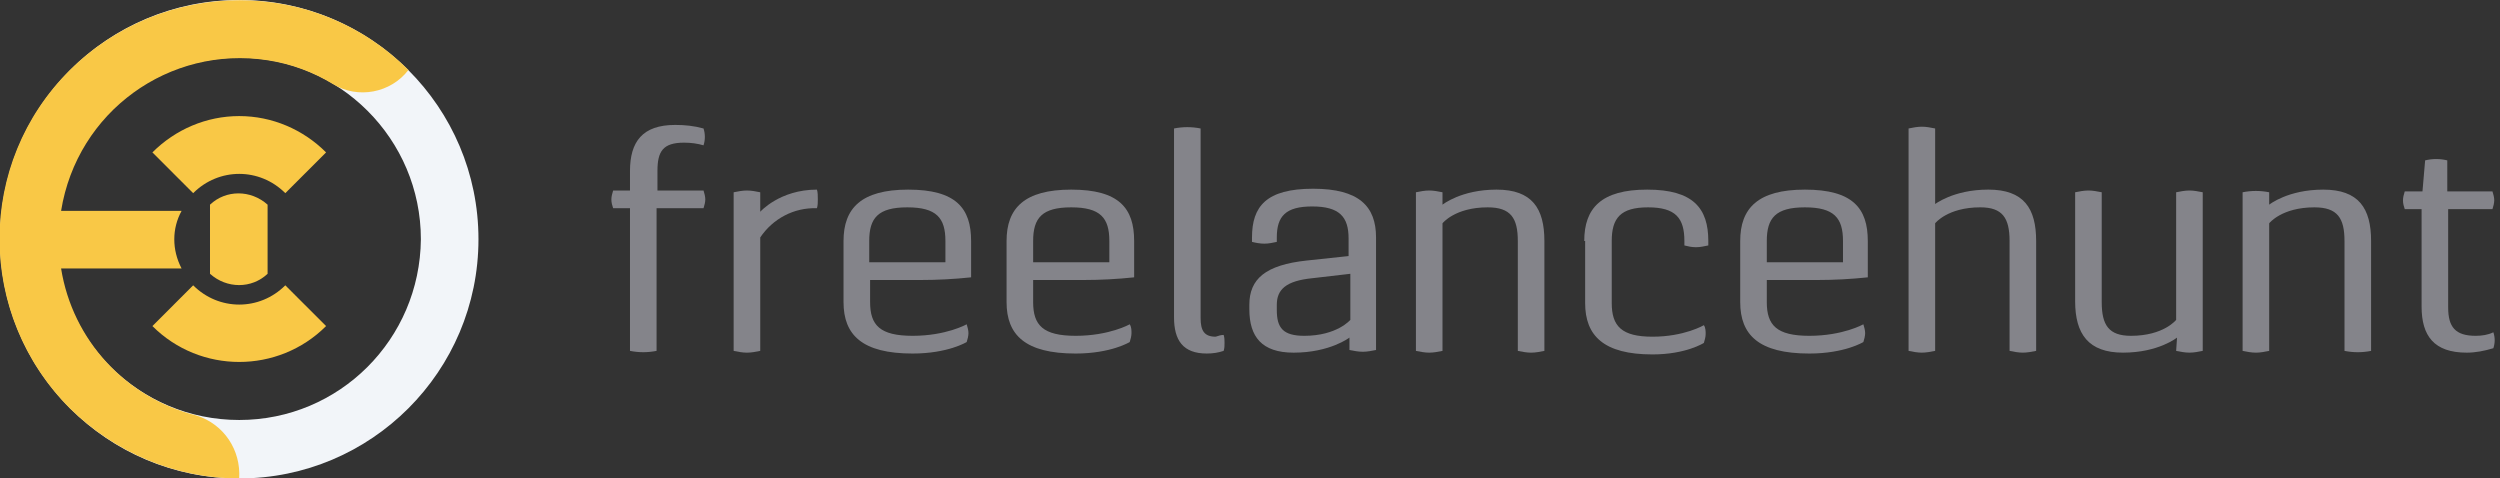<svg width="209" height="40" viewBox="0 0 209 40" fill="none" xmlns="http://www.w3.org/2000/svg">
<rect x="0" y="0" width="209" height="40" fill="#333333" stroke="none"/>
<g clip-path="url(#clip0_1_97)">
<path d="M20 0C8.963 0 0 8.963 0 20C0 31.037 8.963 40 20 40C31.037 40 40 31.037 40 20C40 8.963 31.037 0 20 0ZM20 35.111C11.63 35.111 4.815 28.37 4.815 20C4.815 11.63 11.63 4.815 20 4.815C28.37 4.815 35.185 11.63 35.185 20C35.111 28.37 28.37 35.111 20 35.111Z" fill="#F2F5F9"/>
<path d="M17.556 22.889C18.963 24.148 21.037 24.148 22.371 22.889V17.111C20.963 15.852 18.889 15.852 17.556 17.111V22.889Z" fill="#F9C846"/>
<path d="M20 9.704C17.26 9.704 14.667 10.815 12.741 12.741L16.149 16.148C18.297 14 21.704 14 23.852 16.148L27.26 12.741C25.334 10.815 22.741 9.704 20 9.704Z" fill="#F9C846"/>
<path d="M23.852 23.852C21.704 26 18.297 26 16.149 23.852L12.741 27.259C16.741 31.259 23.26 31.259 27.26 27.259L23.852 23.852Z" fill="#F9C846"/>
<path d="M19.996 40C20.144 37.63 18.737 35.481 16.441 34.741C10.515 33.259 6.07 28.445 5.107 22.445H15.181C14.367 20.889 14.367 19.111 15.181 17.63H5.107C6.441 9.333 14.144 3.778 22.367 5.037C24.293 5.333 26.144 6 27.848 7.037C29.922 8.296 32.663 7.778 34.144 5.852C26.367 -1.926 13.7 -1.926 5.848 5.852C-2.004 13.63 -2.004 26.296 5.848 34.148C9.626 37.852 14.663 40 19.996 40Z" fill="#F9C846"/>
<path d="M54.889 17.407V29.333C54.148 29.481 53.408 29.481 52.667 29.333V17.407H51.259C51.185 17.185 51.111 16.963 51.111 16.667C51.111 16.444 51.185 16.148 51.259 15.926H52.667V14.296C52.667 11.852 53.704 10.444 56.445 10.444C57.259 10.444 58 10.518 58.815 10.741C58.963 11.185 58.963 11.704 58.815 12.148C58.296 12 57.778 11.926 57.185 11.926C55.408 11.926 54.963 12.667 54.963 14.296V15.926H58.815C58.889 16.148 58.963 16.444 58.963 16.667C58.963 16.889 58.889 17.185 58.815 17.407H54.889Z" fill="#84848A"/>
<path d="M63.556 17.704C63.556 17.704 65.185 15.852 68.296 15.852C68.37 16.074 68.37 16.371 68.37 16.667C68.37 16.889 68.37 17.185 68.296 17.408C66.37 17.334 64.593 18.297 63.556 19.852V29.334C63.185 29.408 62.815 29.482 62.444 29.482C62.074 29.482 61.704 29.408 61.333 29.334V16.074C61.704 16 62.074 15.926 62.444 15.926C62.815 15.926 63.185 16 63.556 16.074V17.704Z" fill="#84848A"/>
<path d="M70.519 20.148C70.519 17.408 72 15.852 75.926 15.852C79.926 15.852 81.185 17.408 81.185 20.148V23.185C79.778 23.334 78.37 23.408 76.963 23.408H72.741V25.259C72.741 27.185 73.556 28.074 76.296 28.074C79.111 28.074 80.815 27.111 80.815 27.111C80.889 27.334 80.963 27.63 80.963 27.852C80.963 28.074 80.889 28.371 80.815 28.593C80.815 28.593 79.259 29.556 76.296 29.556C72.074 29.556 70.519 28 70.519 25.259V20.148ZM79.037 21.926V20.148C79.037 18.222 78.296 17.334 75.852 17.334C73.407 17.334 72.667 18.222 72.667 20.148V21.926H79.037Z" fill="#84848A"/>
<path d="M84.149 20.148C84.149 17.408 85.63 15.852 89.556 15.852C93.556 15.852 94.815 17.408 94.815 20.148V23.185C93.408 23.334 92.001 23.408 90.593 23.408H86.371V25.259C86.371 27.185 87.186 28.074 89.926 28.074C92.741 28.074 94.445 27.111 94.445 27.111C94.593 27.334 94.593 27.63 94.593 27.852C94.593 28.074 94.519 28.371 94.445 28.593C94.445 28.593 92.889 29.556 89.926 29.556C85.704 29.556 84.149 28 84.149 25.259V20.148ZM92.741 21.926V20.148C92.741 18.222 92.001 17.334 89.556 17.334C87.112 17.334 86.371 18.222 86.371 20.148V21.926H92.741Z" fill="#84848A"/>
<path d="M102.297 28C102.371 28.222 102.371 28.444 102.371 28.666C102.371 28.889 102.371 29.111 102.297 29.333C101.852 29.481 101.408 29.555 100.889 29.555C98.889 29.555 98.148 28.444 98.148 26.518V10.741C98.889 10.592 99.63 10.592 100.371 10.741V26.592C100.371 27.629 100.667 28.148 101.63 28.148C101.852 28.074 102.074 28 102.297 28Z" fill="#84848A"/>
<path d="M112.815 28.222C112.815 28.222 111.185 29.482 108.148 29.482C105.482 29.482 104.445 28.148 104.445 25.852V25.482C104.445 23.333 105.778 22.148 109.259 21.778L112.741 21.407V19.926C112.741 18.148 112 17.259 109.704 17.259C107.482 17.259 106.741 18.074 106.741 19.852V20.222C106.37 20.296 106.074 20.37 105.704 20.37C105.333 20.37 104.963 20.296 104.667 20.222V19.852C104.667 17.259 105.852 15.778 109.778 15.778C113.63 15.778 115.037 17.259 115.037 19.852V29.259C114.667 29.333 114.296 29.407 113.926 29.407C113.556 29.407 113.185 29.333 112.815 29.259V28.222ZM109.704 23.259C107.482 23.482 106.741 24.222 106.741 25.482V25.926C106.741 27.407 107.259 28.074 109.037 28.074C111.778 28.074 112.889 26.741 112.889 26.741V22.889L109.704 23.259Z" fill="#84848A"/>
<path d="M120.593 17.111C120.593 17.111 122.148 15.852 125.111 15.852C128.074 15.852 129.111 17.408 129.111 20.148V29.334C128.741 29.408 128.371 29.482 128 29.482C127.63 29.482 127.259 29.408 126.889 29.334V20.148C126.889 18.222 126.297 17.334 124.371 17.334C121.63 17.334 120.593 18.667 120.593 18.667V29.334C120.222 29.408 119.852 29.482 119.482 29.482C119.111 29.482 118.741 29.408 118.371 29.334V16.074C118.741 16 119.111 15.926 119.482 15.926C119.852 15.926 120.222 16 120.593 16.074V17.111Z" fill="#84848A"/>
<path d="M132.444 20.148C132.444 17.408 133.852 15.852 137.704 15.852C141.556 15.852 142.815 17.408 142.815 20.148V20.519C142.444 20.593 142.148 20.667 141.778 20.667C141.407 20.667 141.111 20.593 140.815 20.519V20.148C140.815 18.222 140.074 17.334 137.778 17.334C135.481 17.334 134.741 18.222 134.741 20.148V25.334C134.741 27.259 135.555 28.148 138.148 28.148C140.815 28.148 142.444 27.185 142.444 27.185C142.593 27.408 142.593 27.704 142.593 27.926C142.593 28.148 142.518 28.445 142.444 28.667C142.444 28.667 140.963 29.63 138.148 29.63C134.074 29.63 132.518 28.074 132.518 25.334V20.148H132.444Z" fill="#84848A"/>
<path d="M145.482 20.148C145.482 17.408 146.963 15.852 150.889 15.852C154.889 15.852 156.148 17.408 156.148 20.148V23.185C154.741 23.334 153.334 23.408 151.926 23.408H147.704V25.259C147.704 27.185 148.519 28.074 151.26 28.074C154.074 28.074 155.778 27.111 155.778 27.111C155.852 27.334 155.926 27.63 155.926 27.852C155.926 28.074 155.852 28.371 155.778 28.593C155.778 28.593 154.223 29.556 151.26 29.556C147.037 29.556 145.482 28 145.482 25.259V20.148ZM154.074 21.926V20.148C154.074 18.222 153.334 17.334 150.889 17.334C148.445 17.334 147.704 18.222 147.704 20.148V21.926H154.074Z" fill="#84848A"/>
<path d="M161.704 17.111C161.704 17.111 163.259 15.851 166.222 15.851C169.185 15.851 170.222 17.407 170.222 20.148V29.333C169.852 29.407 169.481 29.481 169.111 29.481C168.741 29.481 168.37 29.407 168 29.333V20.148C168 18.222 167.407 17.333 165.555 17.333C162.815 17.333 161.778 18.666 161.778 18.666V29.333C161.407 29.407 161.037 29.481 160.667 29.481C160.296 29.481 159.926 29.407 159.556 29.333V10.74C159.926 10.666 160.296 10.592 160.667 10.592C161.037 10.592 161.407 10.666 161.778 10.74V17.111H161.704Z" fill="#84848A"/>
<path d="M182 28.222C182 28.222 180.445 29.481 177.482 29.481C174.593 29.481 173.482 27.926 173.482 25.185V16.074C173.852 16 174.222 15.926 174.593 15.926C174.963 15.926 175.334 16 175.704 16.074V25.259C175.704 27.185 176.297 28.074 178.148 28.074C180.889 28.074 181.926 26.741 181.926 26.741V16.074C182.296 16 182.667 15.926 183.037 15.926C183.408 15.926 183.778 16 184.148 16.074V29.333C183.778 29.407 183.408 29.481 183.037 29.481C182.667 29.481 182.296 29.407 181.926 29.333L182 28.222Z" fill="#84848A"/>
<path d="M189.704 17.111C189.704 17.111 191.26 15.852 194.223 15.852C197.185 15.852 198.223 17.408 198.223 20.148V29.334C197.482 29.482 196.741 29.482 196 29.334V20.148C196 18.222 195.408 17.334 193.482 17.334C190.741 17.334 189.704 18.667 189.704 18.667V29.334C189.334 29.408 188.963 29.482 188.593 29.482C188.222 29.482 187.852 29.408 187.482 29.334V16.074C188.222 15.926 188.963 15.926 189.704 16.074V17.111Z" fill="#84848A"/>
<path d="M204.667 17.482V25.704C204.667 27.333 205.259 28.074 206.963 28.074C207.482 28.074 208 28 208.445 27.778C208.593 28.222 208.593 28.667 208.445 29.111C207.704 29.333 206.963 29.482 206.222 29.482C203.482 29.482 202.445 28.074 202.445 25.63V17.482H201.037C200.963 17.259 200.889 17.037 200.889 16.741C200.889 16.519 200.963 16.222 201.037 16H202.519L202.741 13.408C203.333 13.259 204 13.259 204.593 13.408V16H208.37C208.445 16.222 208.519 16.519 208.519 16.741C208.519 16.963 208.445 17.259 208.37 17.482H204.667Z" fill="#84848A"/>
</g>
<defs>
<clipPath id="clip0_1_97">
<rect width="209" height="40" fill="white"/>
</clipPath>
</defs>
</svg>
